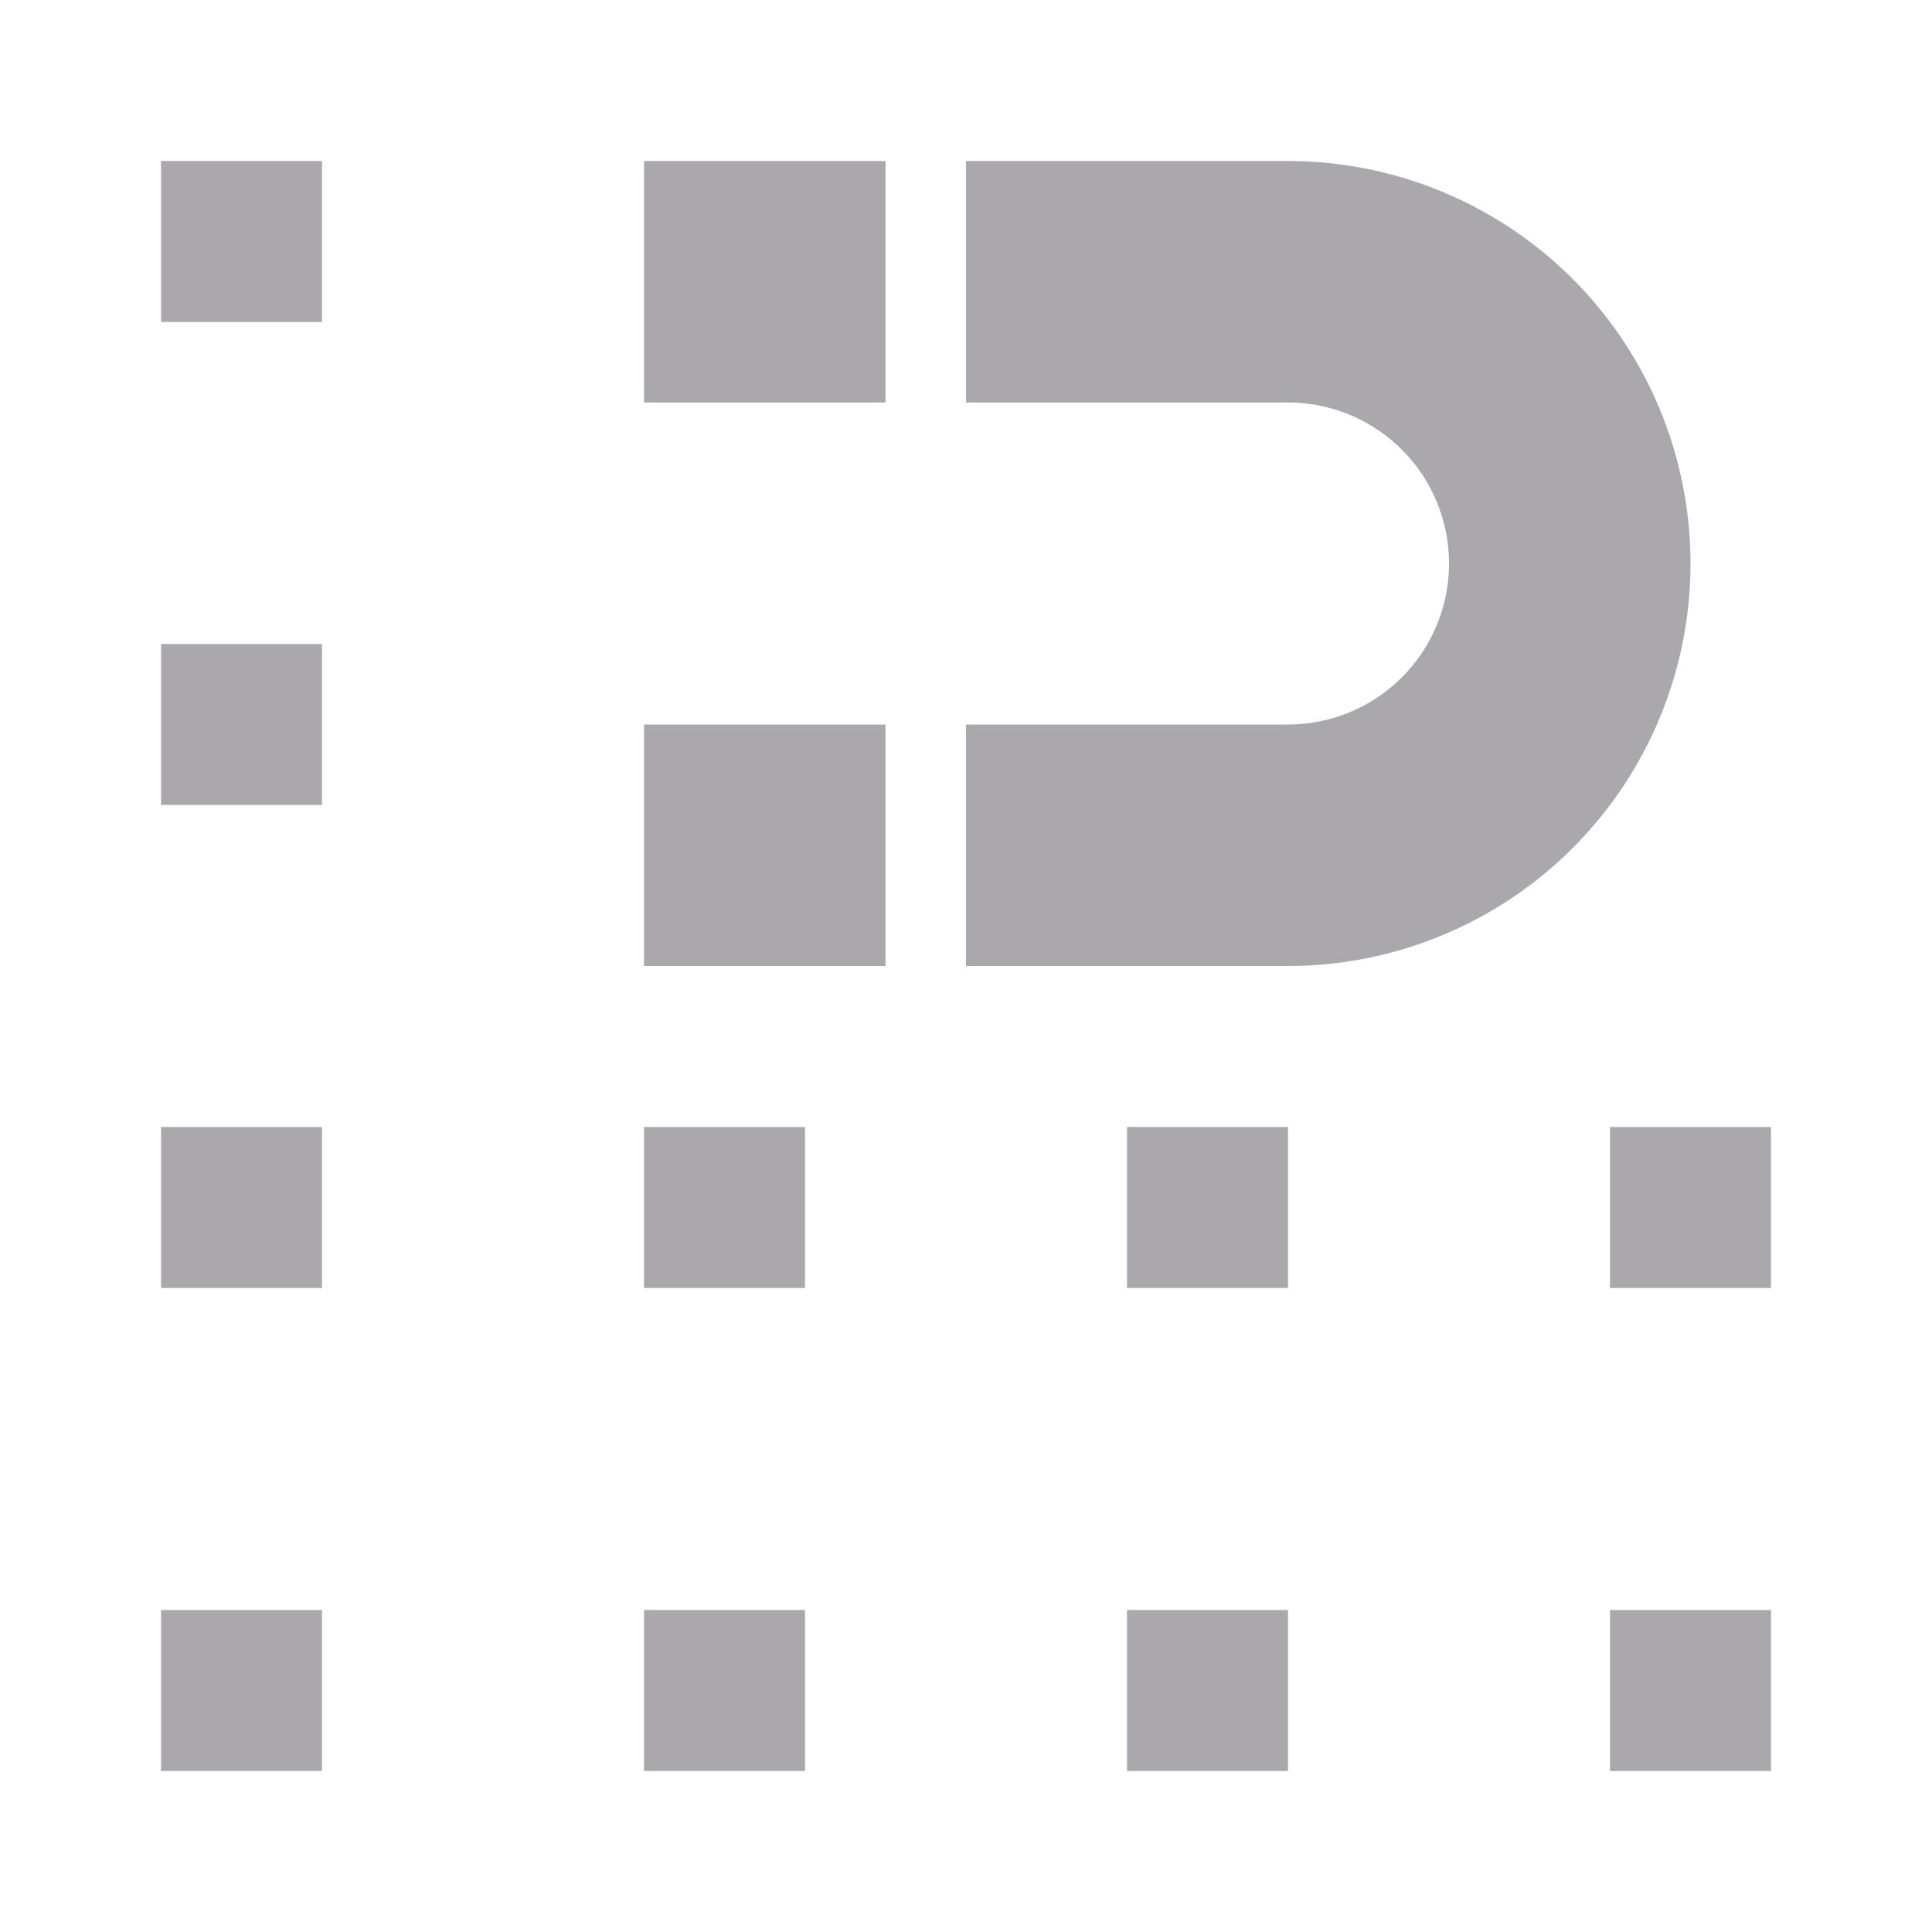 <svg viewBox="0 0 24 24" xmlns="http://www.w3.org/2000/svg"><path d="m2 2v2h2v-2zm6 0v3h3v-3zm4 0v3h4a2 2 0 0 1 2 2 2 2 0 0 1 -2 2h-4v3h4a5 5 0 0 0 5-5 5 5 0 0 0 -5-5zm-10 6v2h2v-2zm6 1v3h3v-3zm-6 5v2h2v-2zm6 0v2h2v-2zm6 0v2h2v-2zm6 0v2h2v-2zm-18 6v2h2v-2zm6 0v2h2v-2zm6 0v2h2v-2zm6 0v2h2v-2z" fill="#aaa8ac"/></svg>